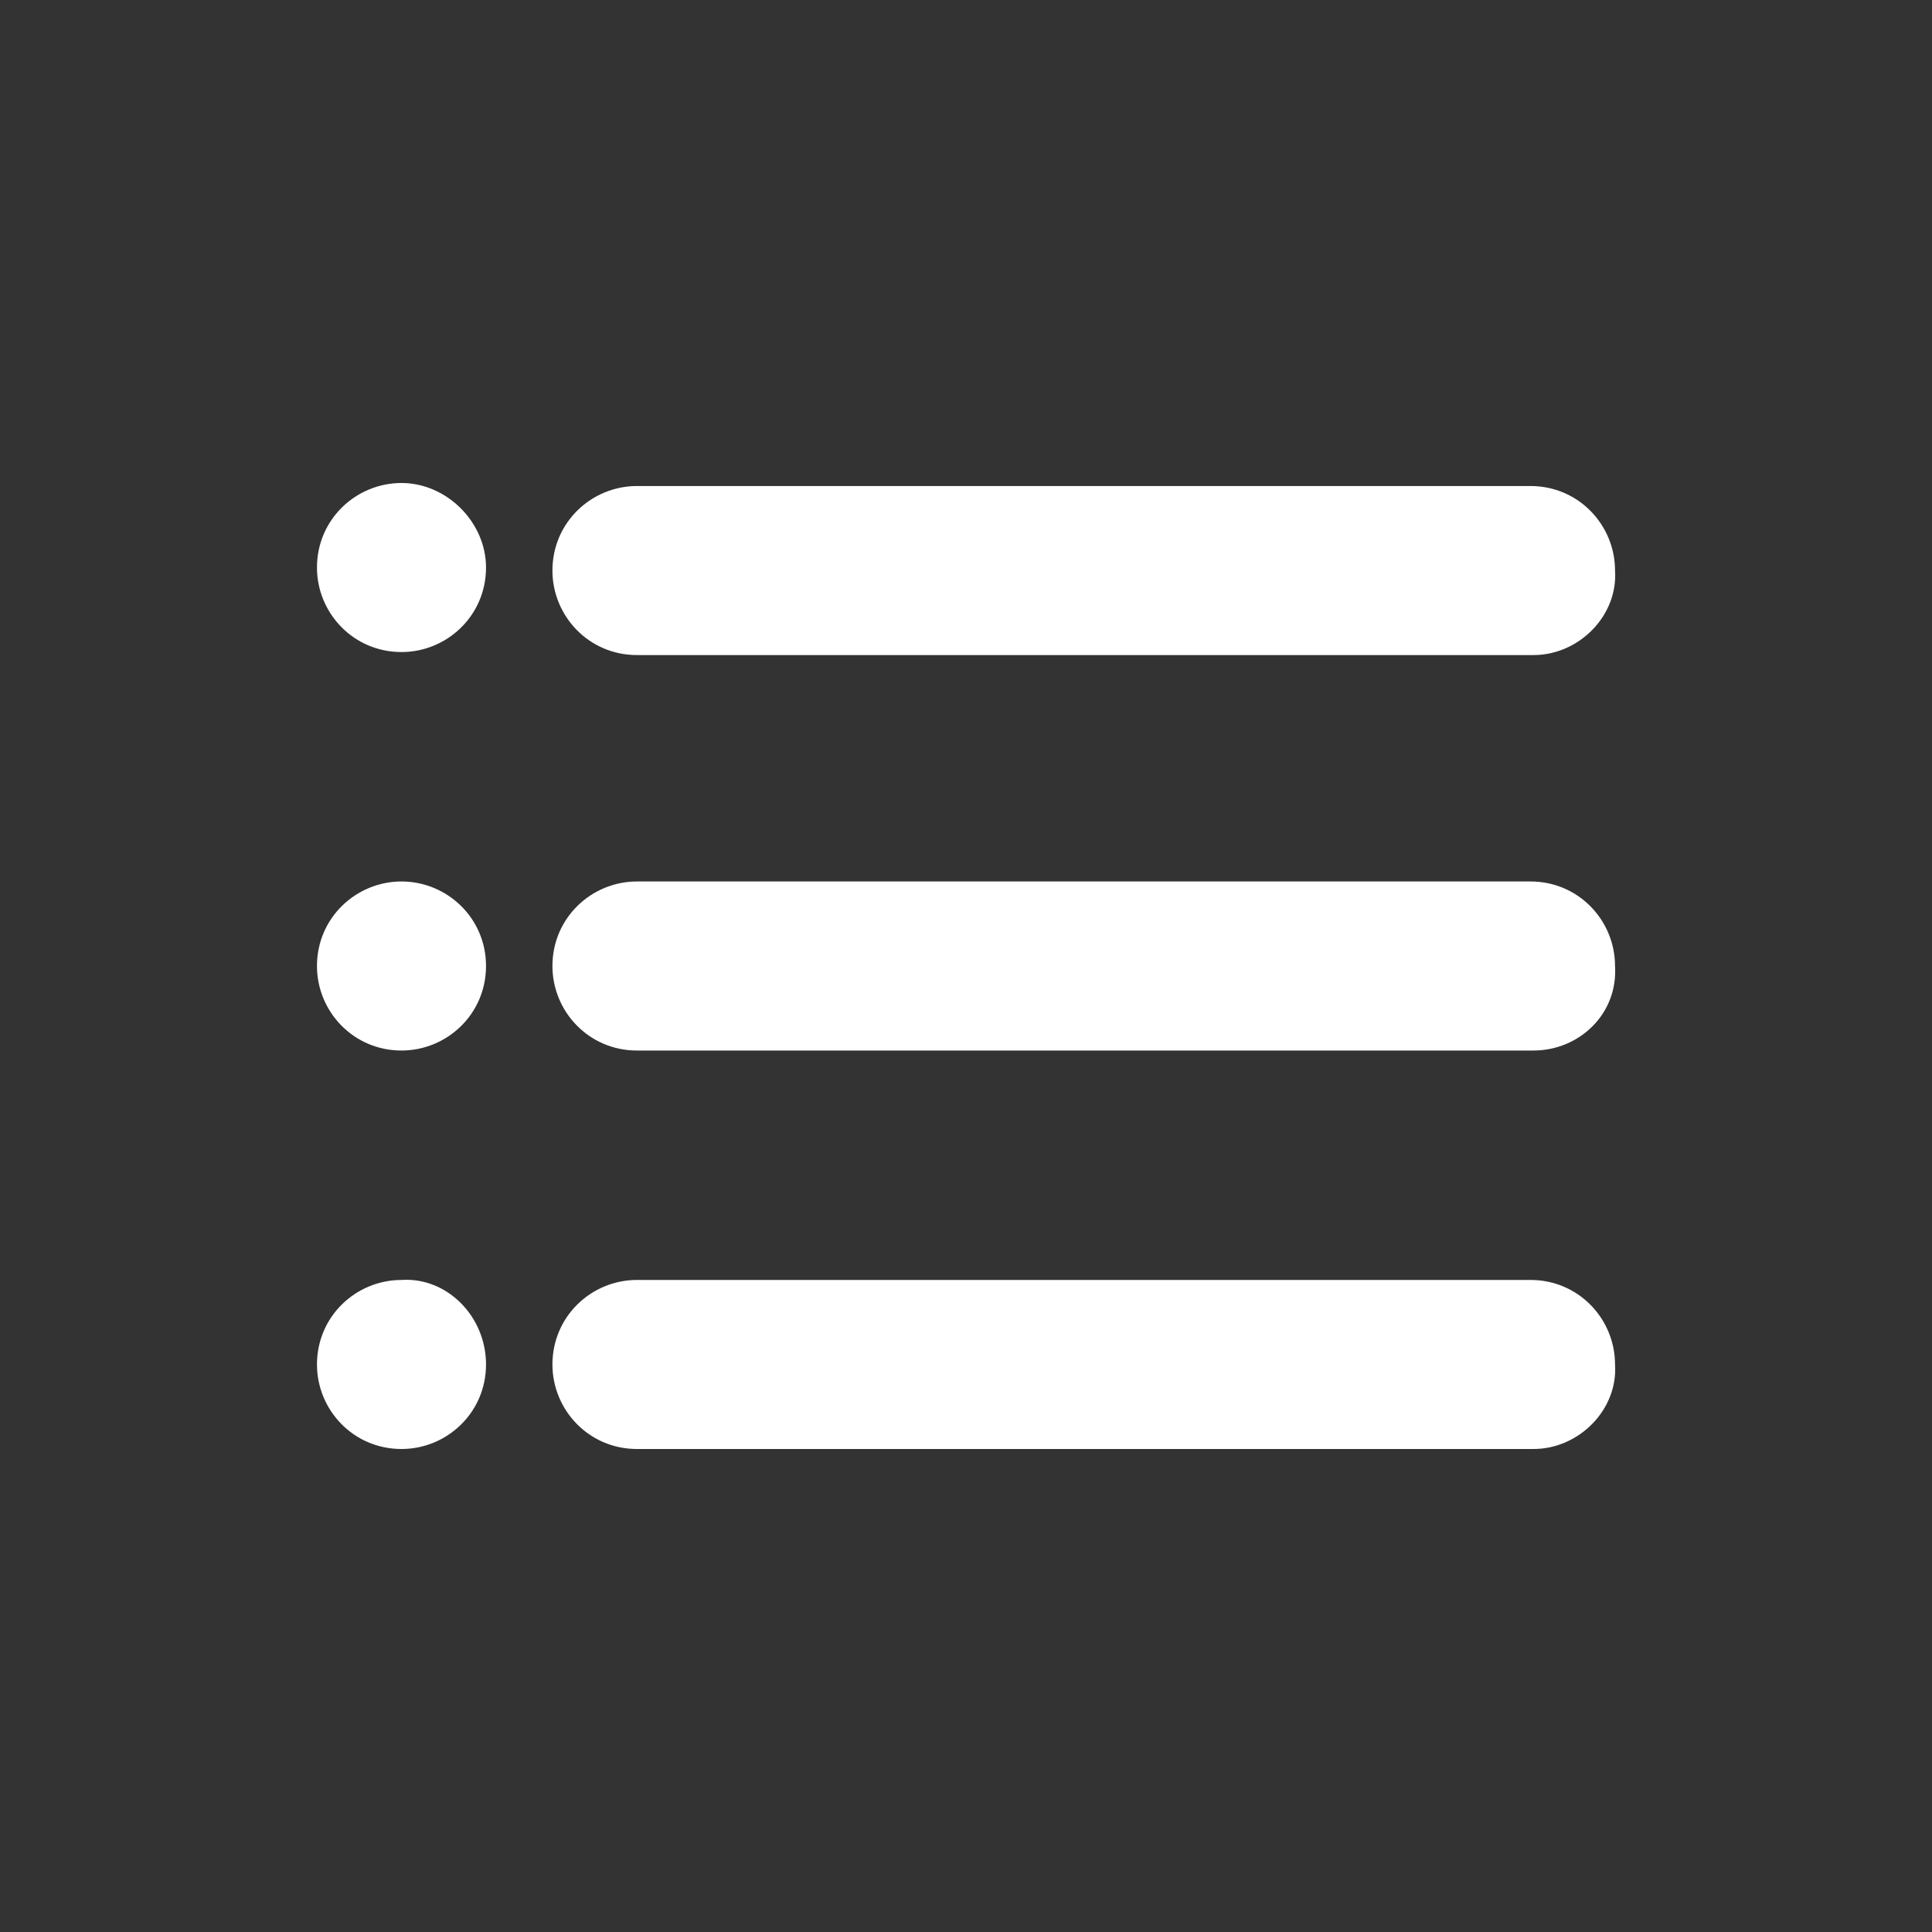 <?xml version="1.0" encoding="utf-8"?>
<!-- Generator: Adobe Illustrator 22.0.1, SVG Export Plug-In . SVG Version: 6.00 Build 0)  -->
<svg version="1.1" id="Layer_1" xmlns="http://www.w3.org/2000/svg" xmlns:xlink="http://www.w3.org/1999/xlink" x="0px" y="0px"
	 viewBox="0 0 64 64" style="enable-background:new 0 0 64 64;" xml:space="preserve">
<rect x="0" y="0" width="64" height="64" fill="#333333" stroke="none"/>
<style type="text/css">
	.st0{fill:#FFFFFF;}
</style>
<g>
	<g>
		<path class="st0" d="M16.1,18.8c0,1.6-1.3,2.8-2.8,2.8c-1.6,0-2.8-1.3-2.8-2.8c0-1.6,1.3-2.8,2.8-2.8C14.8,16,16.1,17.3,16.1,18.8
			z"/>
		<path class="st0" d="M50.8,21.7H21.1c-1.6,0-2.8-1.3-2.8-2.8c0-1.6,1.3-2.8,2.8-2.8h29.6c1.6,0,2.8,1.3,2.8,2.8
			C53.6,20.4,52.3,21.7,50.8,21.7z"/>
	</g>
	<g>
		<path class="st0" d="M16.1,32c0,1.6-1.3,2.8-2.8,2.8c-1.6,0-2.8-1.3-2.8-2.8c0-1.6,1.3-2.8,2.8-2.8C14.8,29.2,16.1,30.4,16.1,32z"
			/>
		<path class="st0" d="M50.8,34.8H21.1c-1.6,0-2.8-1.3-2.8-2.8c0-1.6,1.3-2.8,2.8-2.8h29.6c1.6,0,2.8,1.3,2.8,2.8
			C53.6,33.6,52.3,34.8,50.8,34.8z"/>
	</g>
	<g>
		<path class="st0" d="M16.1,45.2c0,1.6-1.3,2.8-2.8,2.8c-1.6,0-2.8-1.3-2.8-2.8c0-1.6,1.3-2.8,2.8-2.8
			C14.8,42.3,16.1,43.6,16.1,45.2z"/>
		<path class="st0" d="M50.8,48H21.1c-1.6,0-2.8-1.3-2.8-2.8c0-1.6,1.3-2.8,2.8-2.8h29.6c1.6,0,2.8,1.3,2.8,2.8
			C53.6,46.7,52.3,48,50.8,48z"/>
	</g>
</g>
</svg>
